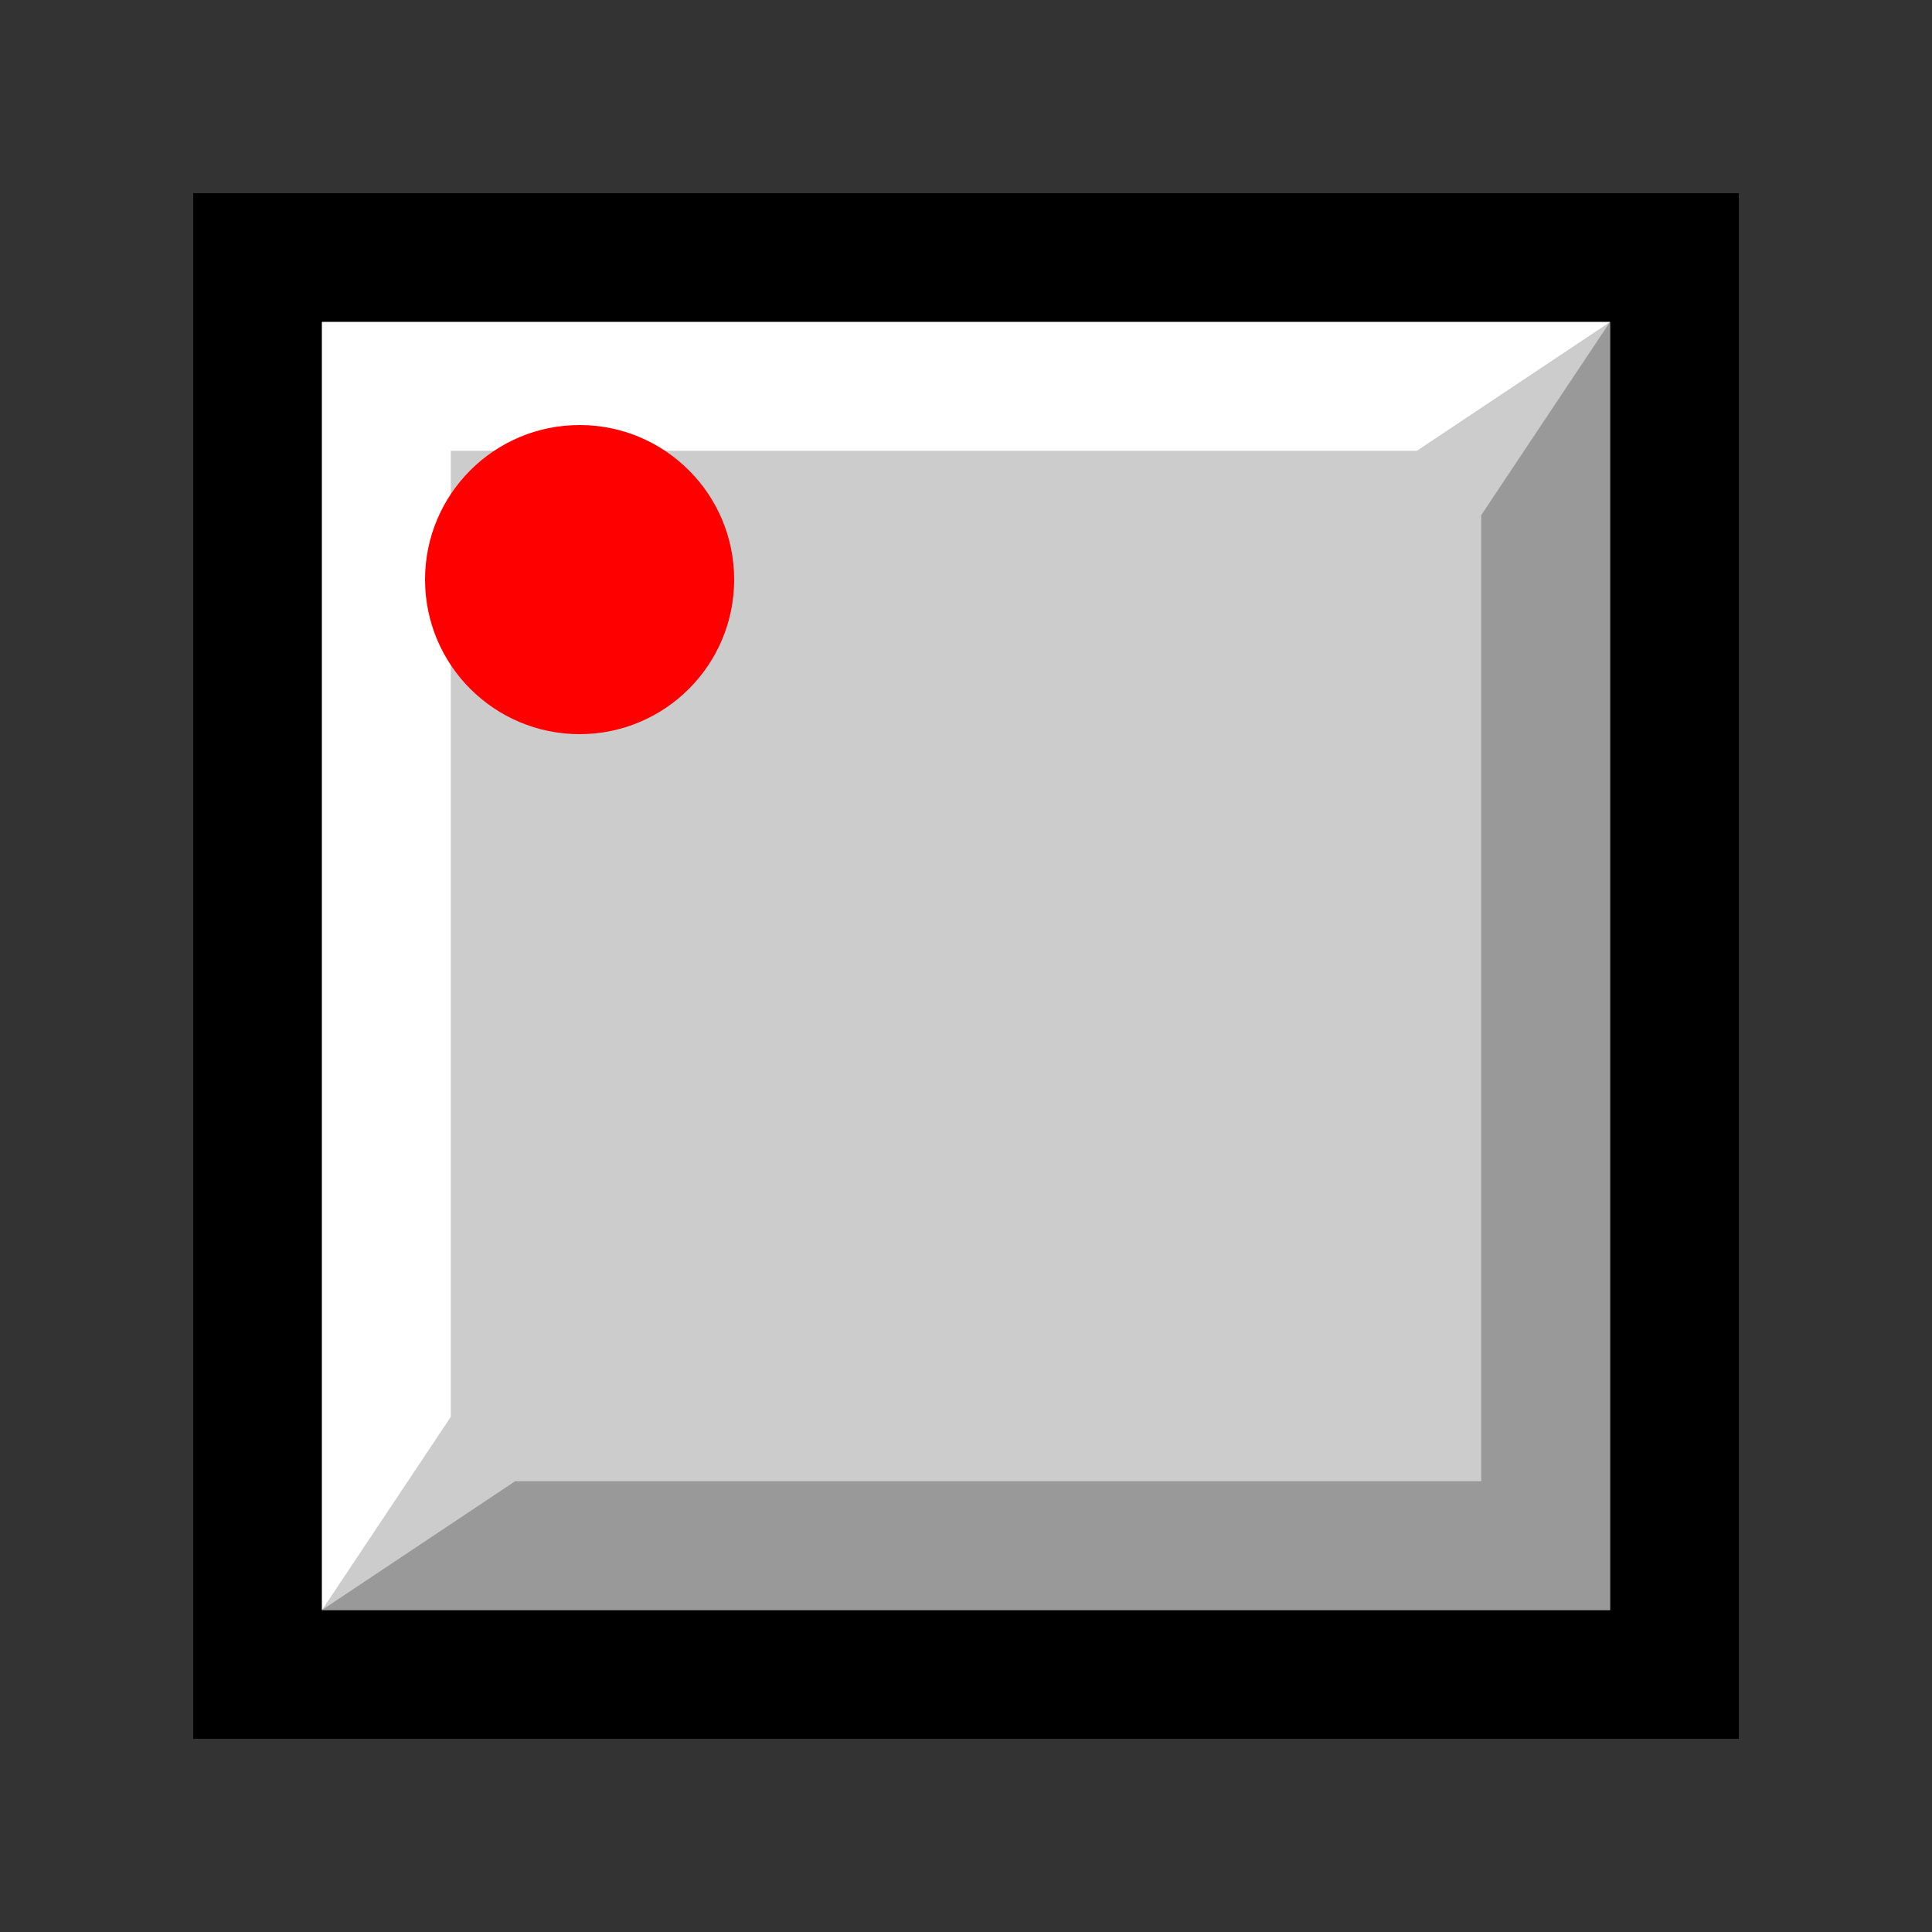 <svg version="1.1" xmlns="http://www.w3.org/2000/svg" viewBox="0 0 15 15">
<rect x="0" y="0" width="15" height="15" fill="#333333" stroke="none"/>
<path d="M2,2H13V13H2Z" stroke="#000" fill="#CCC"/>
<path d="M2.5,2.5H12.5L11,3.5H3.5V11L2.5,12.5Z" fill="#FFF"/>
<path d="M2.5,12.5H12.5V2.5L11.5,4V11.5H4Z" fill="#999"/>
<circle cx="4.5" cy="4.5" r="1.2" fill="#F00"/>
</svg>